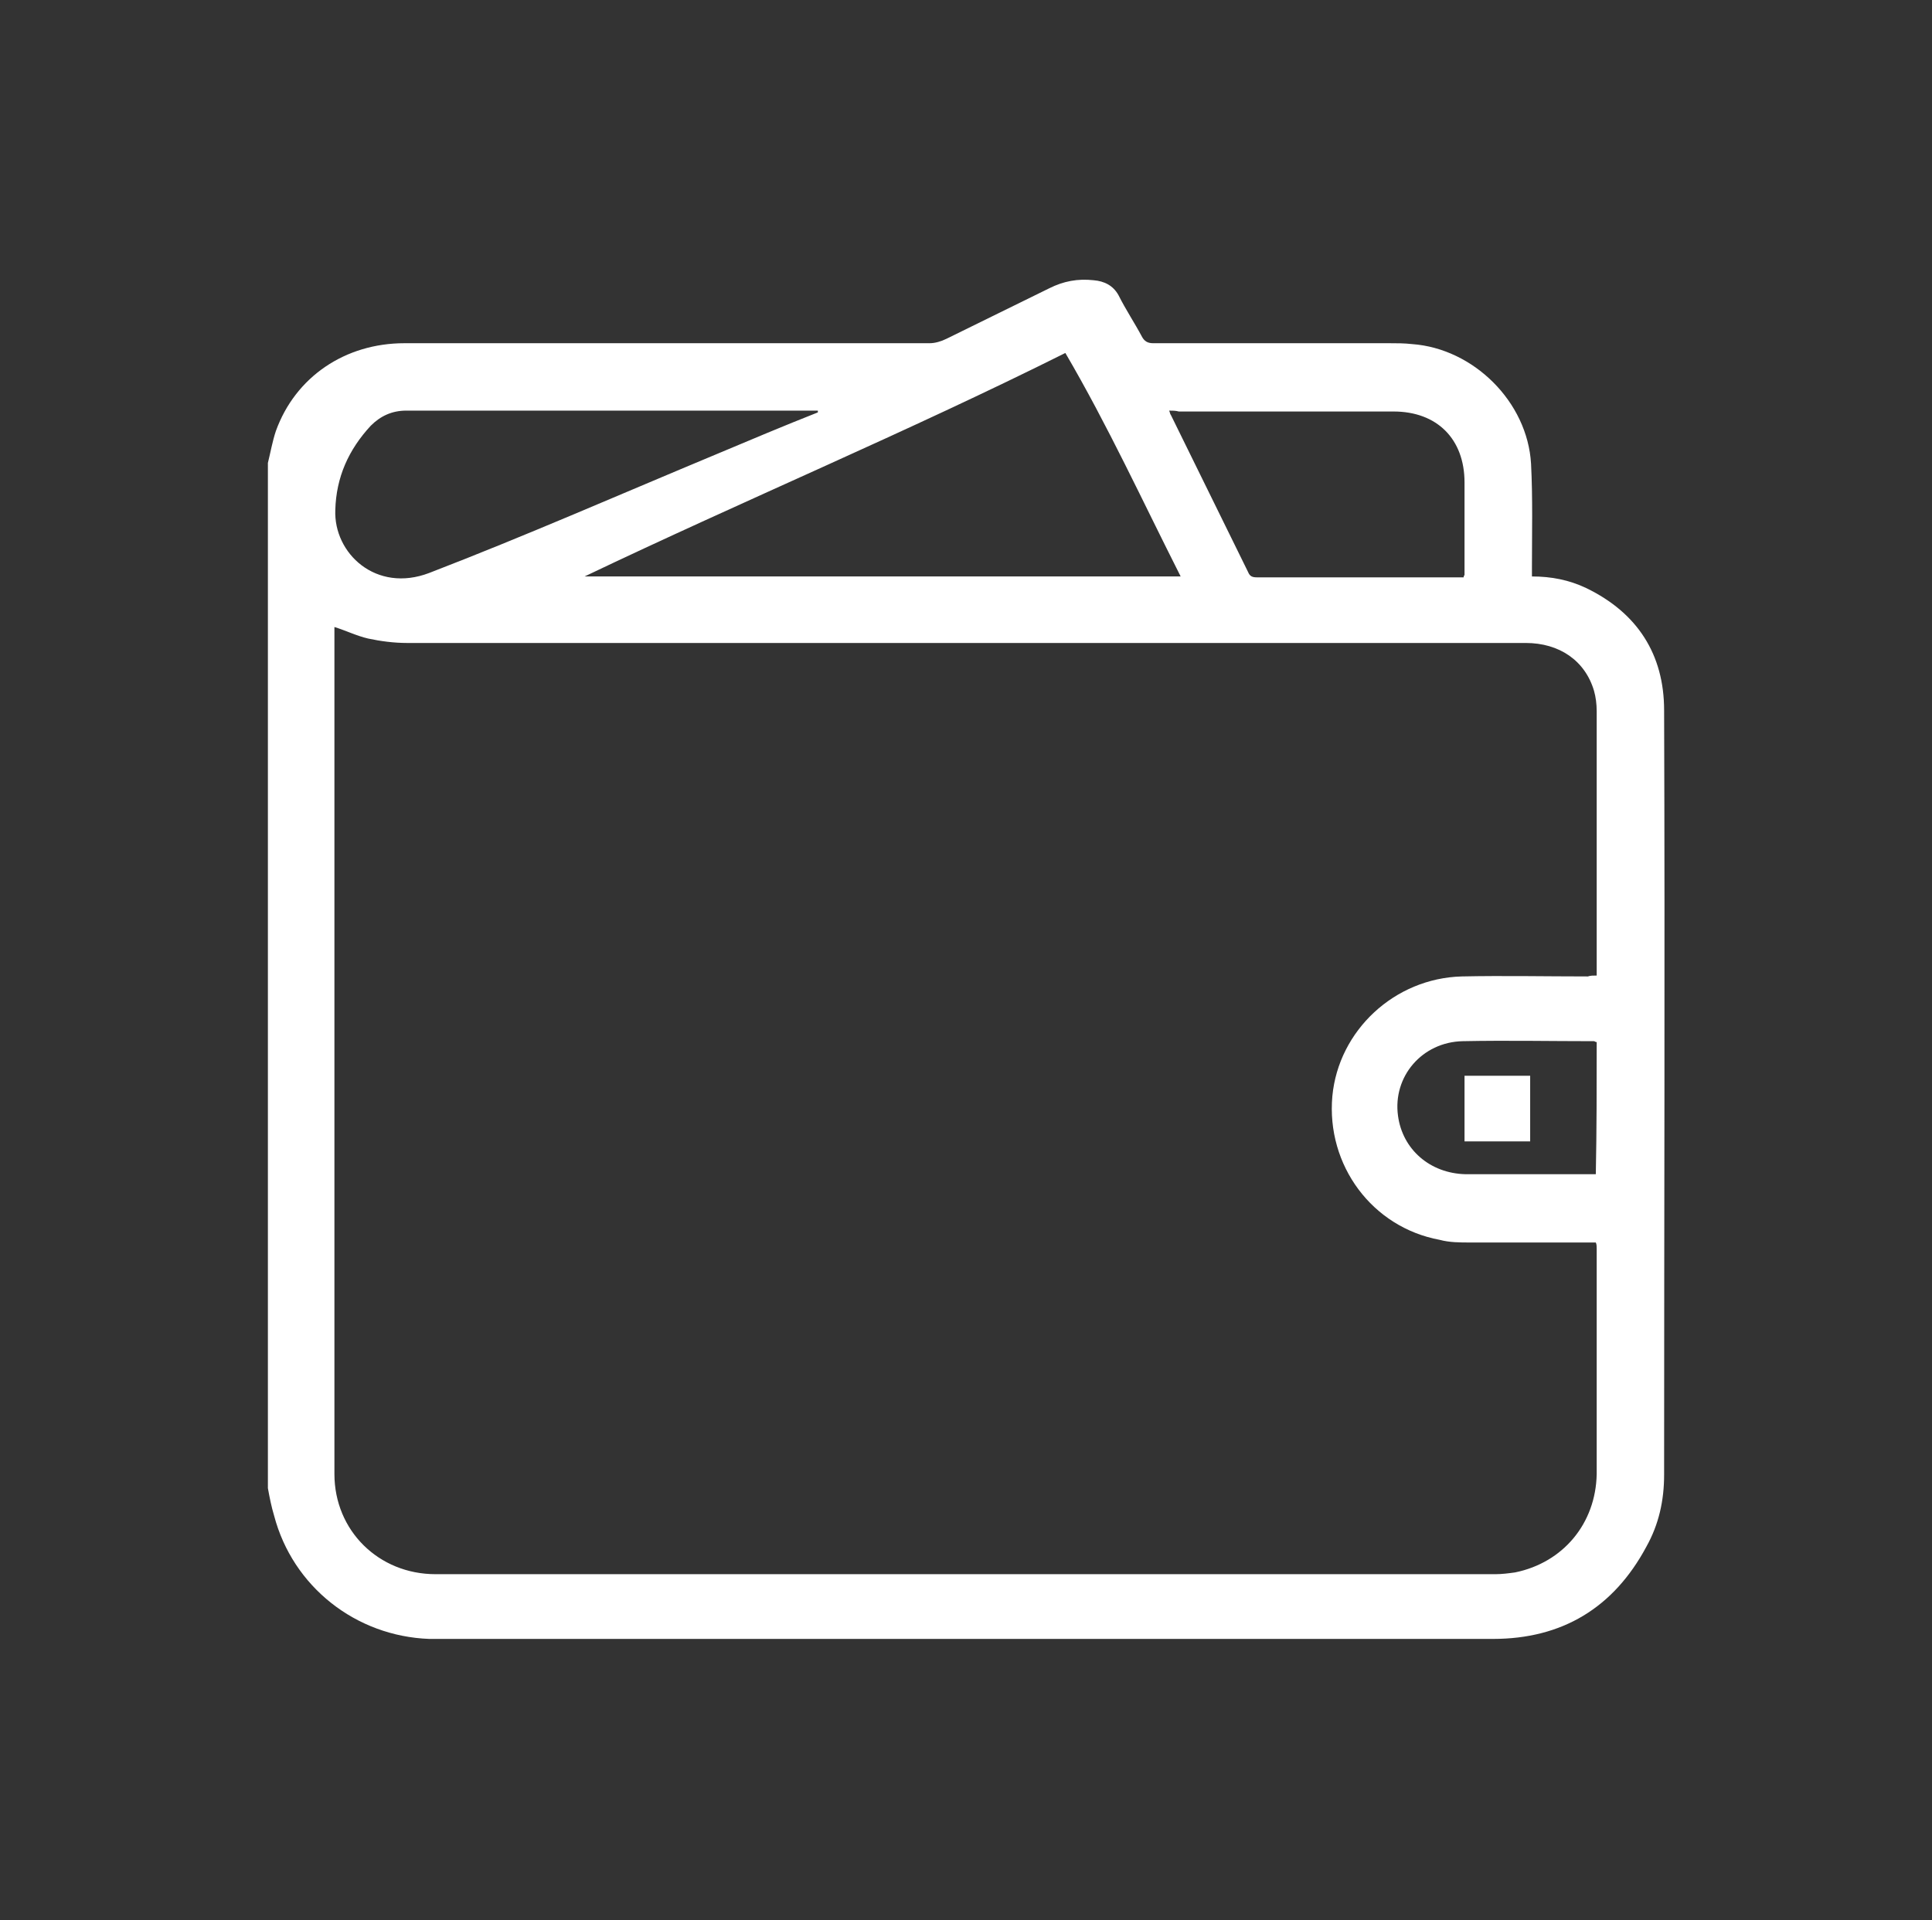 <?xml version="1.0" encoding="utf-8"?>
<!-- Generator: Adobe Illustrator 21.0.0, SVG Export Plug-In . SVG Version: 6.00 Build 0)  -->
<svg version="1.1" id="Layer_1" xmlns="http://www.w3.org/2000/svg" xmlns:xlink="http://www.w3.org/1999/xlink" x="0px" y="0px"
	 viewBox="0 0 217.8 216.5" style="enable-background:new 0 0 217.8 216.5;" xml:space="preserve">
<rect x="0" y="0" width="217.8" height="216.5" fill="#333333" stroke="none"/>
<style type="text/css">
	.st0{fill:#FFFFFF;}
</style>
<g>
	<path class="st0" d="M30.2,167.8c0-38.5,0-77.1,0-115.6c0.3-1.2,0.5-2.4,0.9-3.6c2.2-6.1,7.8-9.9,14.5-9.9c19.7,0,39.4,0,59.2,0
		c0.6,0,1.3-0.2,1.9-0.5c3.9-1.9,7.7-3.8,11.6-5.7c1.6-0.8,3.2-1.1,5-0.9c1.2,0.1,2.2,0.6,2.8,1.7c0.8,1.6,1.8,3.1,2.6,4.6
		c0.3,0.6,0.7,0.8,1.3,0.8c8.9,0,17.7,0,26.6,0c0.9,0,1.7,0,2.6,0.1c6.9,0.5,13,6.5,13.4,13.5c0.2,3.9,0.1,7.8,0.1,11.7
		c0,0.3,0,0.6,0,1c2.2,0,4.2,0.4,6.1,1.3c5.8,2.8,8.8,7.5,8.8,13.8c0.1,28.7,0,57.5,0,86.2c0,2.9-0.6,5.6-2,8.1
		c-3.7,6.9-9.5,10.4-17.3,10.4c-39.6,0-79.1,0-118.7,0c-0.4,0-0.8,0-1.2,0c-8.3-0.3-15.4-5.9-17.5-13.9
		C30.6,169.9,30.4,168.9,30.2,167.8z M180,110c0-0.3,0-0.5,0-0.7c0-9.7,0-19.4,0-29.1c0-0.8-0.1-1.6-0.3-2.3c-1-3.4-3.9-5.4-7.7-5.4
		c-42,0-84.1,0-126.1,0c-1.5,0-3-0.2-4.4-0.5c-1.3-0.3-2.5-0.9-3.8-1.3c0,0.2,0,0.4,0,0.6c0,31.6,0,63.3,0,94.9
		c0,6.4,5,11.3,11.4,11.3c39.8,0,79.7,0,119.5,0c0.7,0,1.5-0.1,2.2-0.2c5.4-1.1,9.1-5.5,9.2-11.1c0-8.5,0-17,0-25.4
		c0-0.2,0-0.5-0.1-0.7c-0.4,0-0.6,0-0.9,0c-4.4,0-8.9,0-13.3,0c-1.1,0-2.3,0-3.4-0.3c-7.6-1.4-12.8-8.4-12.1-16.2
		c0.7-7.4,7-13.3,14.6-13.5c4.7-0.1,9.5,0,14.2,0C179.3,110,179.6,110,180,110z M65.9,65c22.3,0,44.7,0,67.2,0
		c-4.3-8.5-8.2-17-13-25.2C102.3,48.7,83.9,56.4,65.9,65z M92.2,46.5c0-0.1,0-0.1,0-0.2c-0.3,0-0.5,0-0.8,0c-15.2,0-30.4,0-45.6,0
		c-1.6,0-2.9,0.6-4,1.7c-2.5,2.7-3.9,5.8-4,9.5c-0.2,4.9,4.6,9.4,10.6,7.1c10.9-4.2,21.6-8.9,32.4-13.4C84.6,49.6,88.4,48,92.2,46.5
		z M131.8,46.3c0.1,0.2,0.1,0.4,0.2,0.5c2.9,5.9,5.8,11.8,8.7,17.7c0.2,0.5,0.5,0.6,1,0.6c7.5,0,15,0,22.6,0c0.3,0,0.5,0,0.7,0
		c0-0.2,0.1-0.2,0.1-0.3c0-3.5,0-7,0-10.4c0-4.9-3.1-8-8-8c-8.1,0-16.2,0-24.2,0C132.5,46.3,132.2,46.3,131.8,46.3z M180,117.5
		c-0.2,0-0.2-0.1-0.3-0.1c-4.9,0-9.8-0.1-14.8,0c-4.6,0.1-7.9,4-7.3,8.4c0.5,3.8,3.6,6.5,7.6,6.6c4.7,0,9.4,0,14,0
		c0.2,0,0.5,0,0.7,0C180,127.5,180,122.5,180,117.5z"/>
	<path class="st0" d="M172.5,121.3c0,2.5,0,4.9,0,7.4c-2.5,0-4.9,0-7.4,0c0-2.5,0-4.9,0-7.4C167.6,121.3,170,121.3,172.5,121.3z"/>
</g>
</svg>
